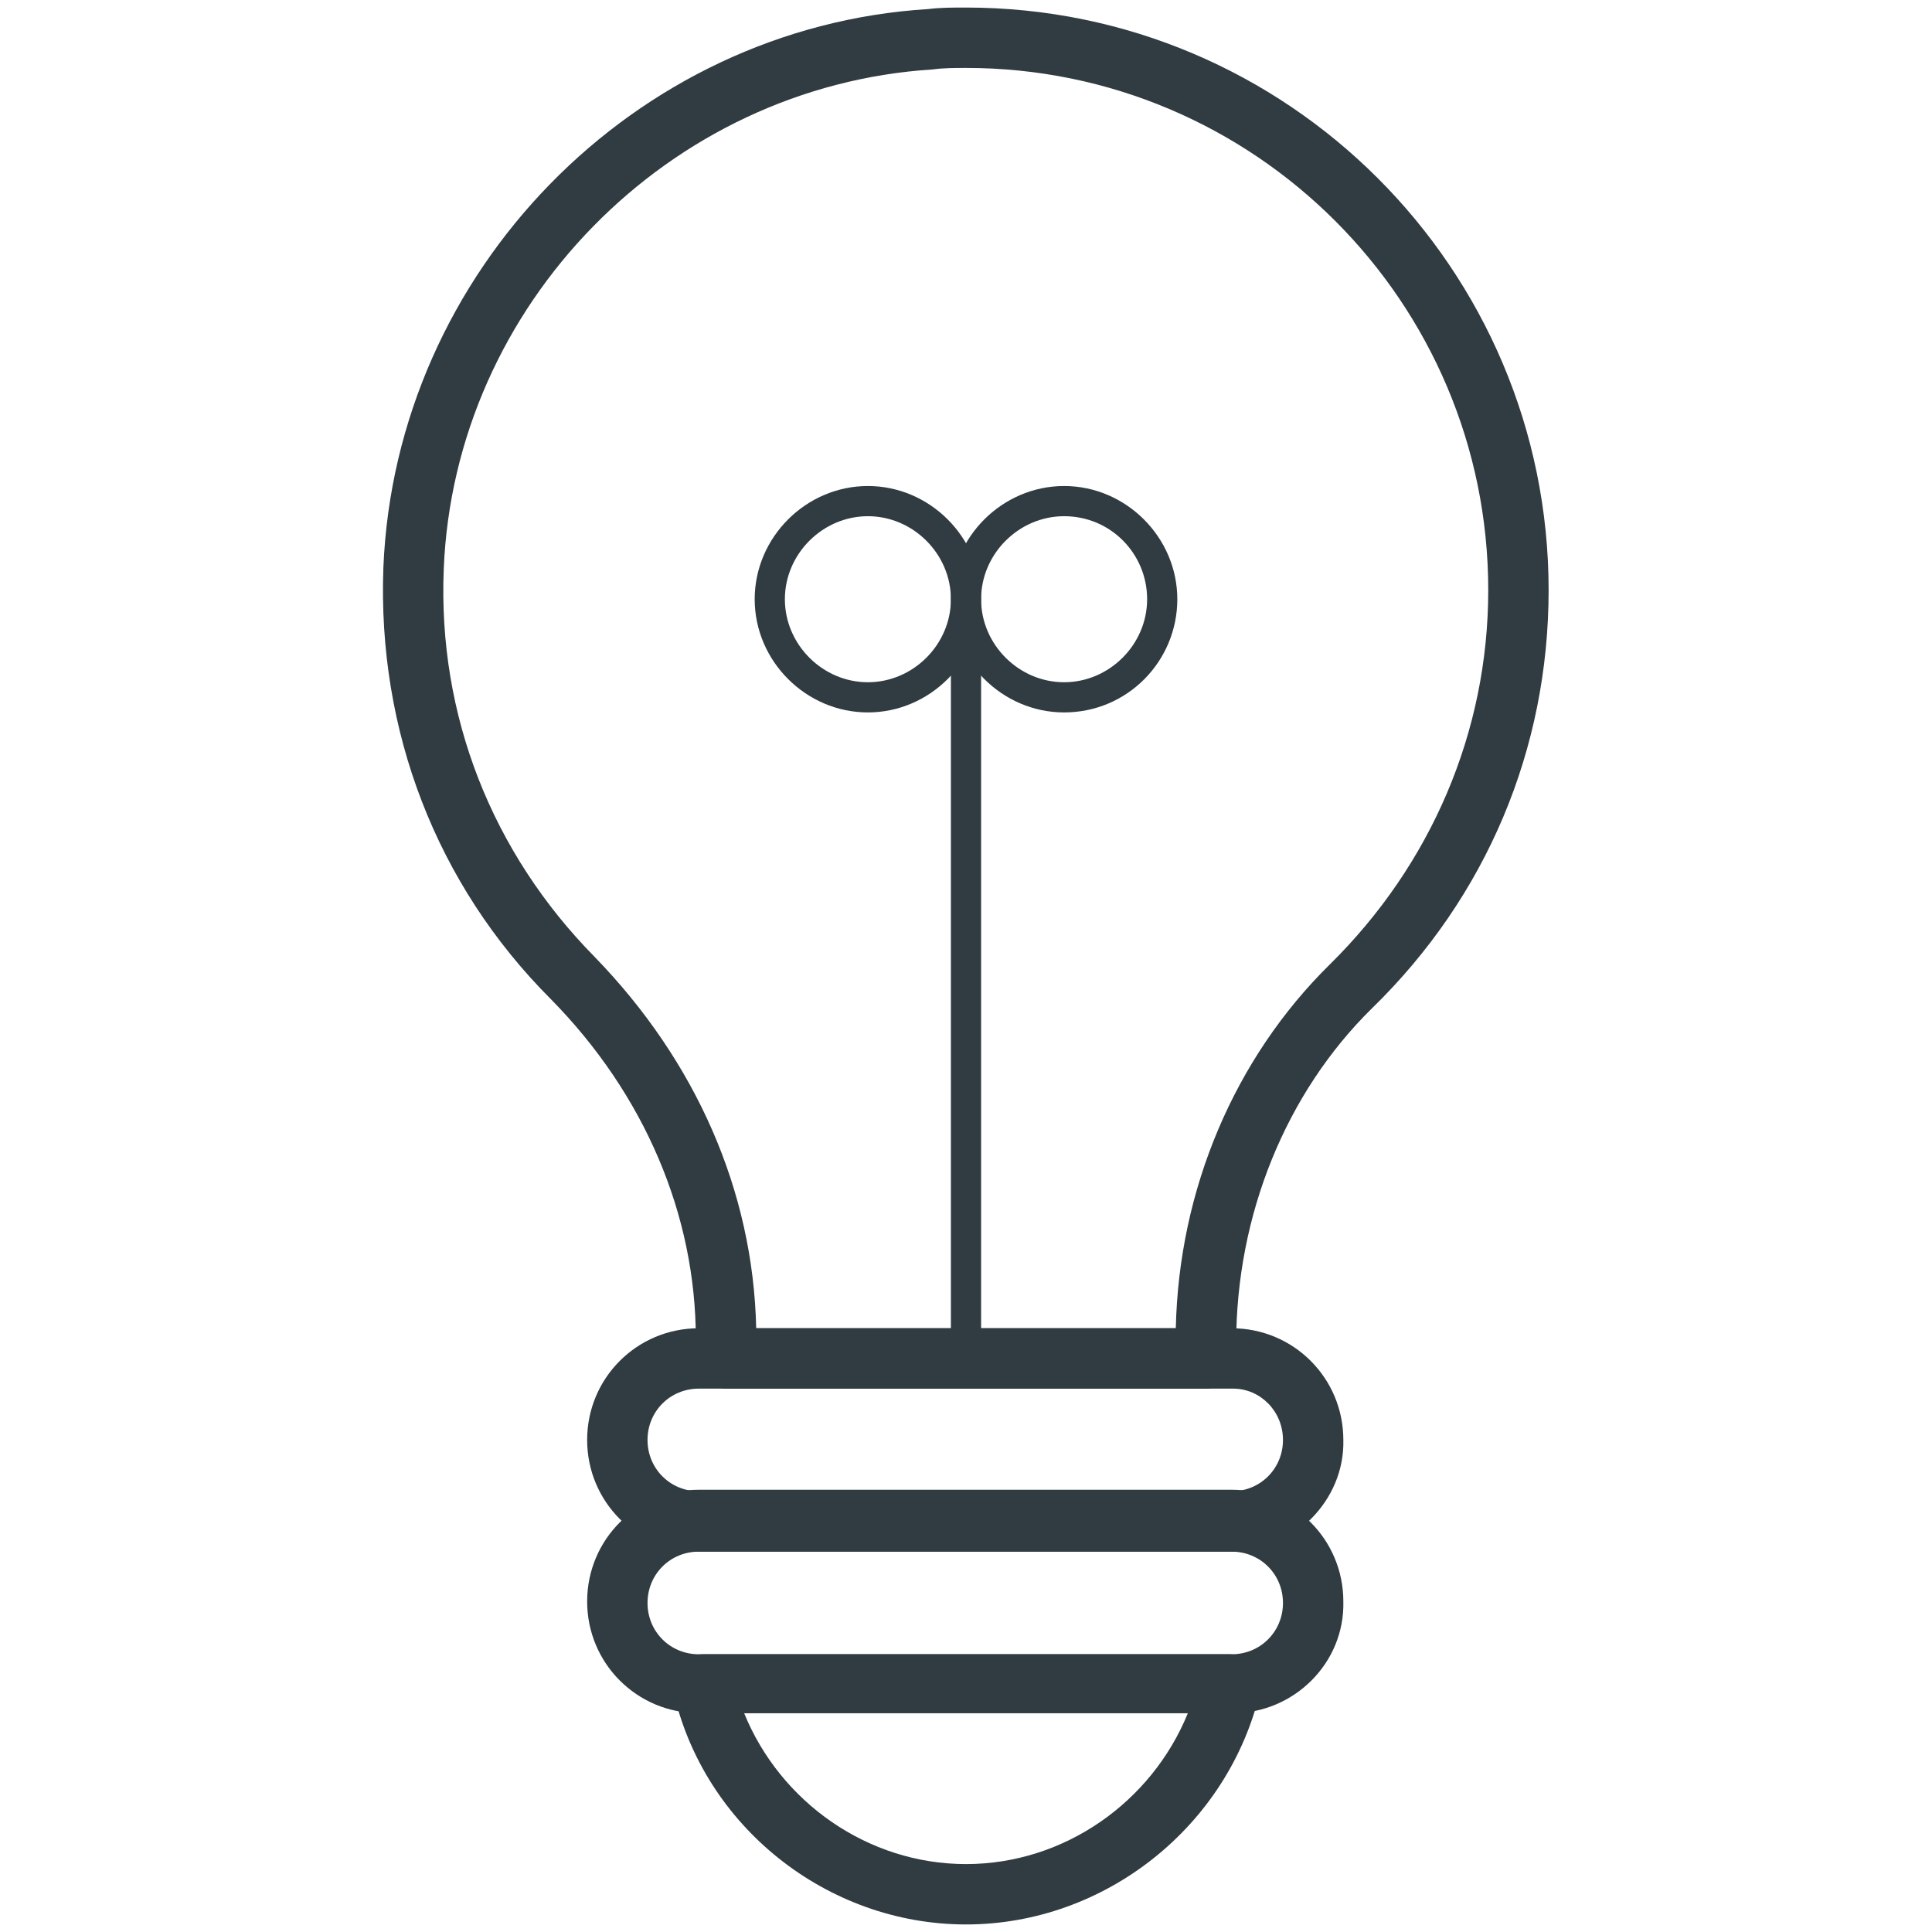 <?xml version="1.0" standalone="no"?><!DOCTYPE svg PUBLIC "-//W3C//DTD SVG 1.1//EN" "http://www.w3.org/Graphics/SVG/1.1/DTD/svg11.dtd"><svg t="1685081076498" class="icon" viewBox="0 0 1024 1024" version="1.1" xmlns="http://www.w3.org/2000/svg" p-id="67849" xmlns:xlink="http://www.w3.org/1999/xlink" width="200" height="200"><path d="M639.2 736H384.8c-8.8 0-16-7.2-16-16v-10.4c0-65.6-27.2-129.6-76.8-180-60.8-60.8-92-142.4-88.8-228.8C209.6 144 336 14.4 492 4.8c6.4-0.8 12.8-0.8 20-0.8 170.4 0 308.8 138.4 308.8 308.8 0 84-32.8 162.4-93.6 221.6-45.6 44.8-72 109.6-72 177.6v8c0 8.8-7.2 16-16 16z m-238.4-32h222.4c1.6-73.6 31.2-143.2 81.6-192.8 53.6-52.8 84-123.2 84-198.4C788.8 160 664.8 36 512 36c-5.6 0-12 0-17.6 0.8-140 8.8-253.6 124.8-259.2 264.8-3.2 77.6 25.6 150.4 80 205.6 53.6 55.2 84 124 85.6 196.8z" fill="#303C42" p-id="67850"></path><path d="M653.6 822.4H370.4c-32.8 0-59.2-26.4-59.2-59.2 0-32.8 26.4-59.2 59.2-59.2h282.4c32.8 0 59.2 26.4 59.2 59.2 0.8 32-26.4 59.2-58.4 59.2zM370.4 736c-15.2 0-27.2 12-27.2 27.2s12 27.2 27.2 27.2h282.4c15.2 0 27.2-12 27.2-27.2S668 736 653.6 736H370.4z" fill="#303C42" p-id="67851"></path><path d="M653.6 908H370.4c-32.8 0-59.2-26.4-59.2-59.2 0-32.8 26.4-59.2 59.2-59.2h282.4c32.8 0 59.2 26.4 59.2 59.2 0.8 32.8-26.4 59.2-58.4 59.2z m-283.2-85.6c-15.2 0-27.2 12-27.2 27.2s12 27.2 27.2 27.2h282.4c15.2 0 27.2-12 27.2-27.2s-12-27.2-27.2-27.2H370.4z" fill="#303C42" p-id="67852"></path><path d="M512 1020c-73.6 0-139.2-52-155.2-124-0.8-4.8 0-9.6 3.2-13.6s8-5.6 12.8-5.6h279.2c4.8 0 9.6 2.4 12.8 5.6 3.2 4 4 8.8 3.2 13.6-16.8 72-82.4 124-156 124z m-117.6-112c19.2 47.2 65.6 80 117.6 80s98.4-32.8 117.6-80H394.4zM512 728c-4.8 0-8-3.2-8-8V322.4c0-4.8 3.2-8 8-8s8 3.2 8 8V720c0 4-3.2 8-8 8z" fill="#303C42" p-id="67853"></path><path d="M564 377.6c-32.8 0-60-27.2-60-60s27.2-60 60-60 60 27.2 60 60-26.4 60-60 60z m0-104c-24 0-44 20-44 44s20 44 44 44 44-20 44-44-19.2-44-44-44z" fill="#303C42" p-id="67854"></path><path d="M460 377.6c-32.8 0-60-27.2-60-60s27.2-60 60-60 60 27.2 60 60-27.2 60-60 60z m0-104c-24 0-44 20-44 44s20 44 44 44 44-20 44-44-20-44-44-44z" fill="#303C42" p-id="67855"></path></svg>